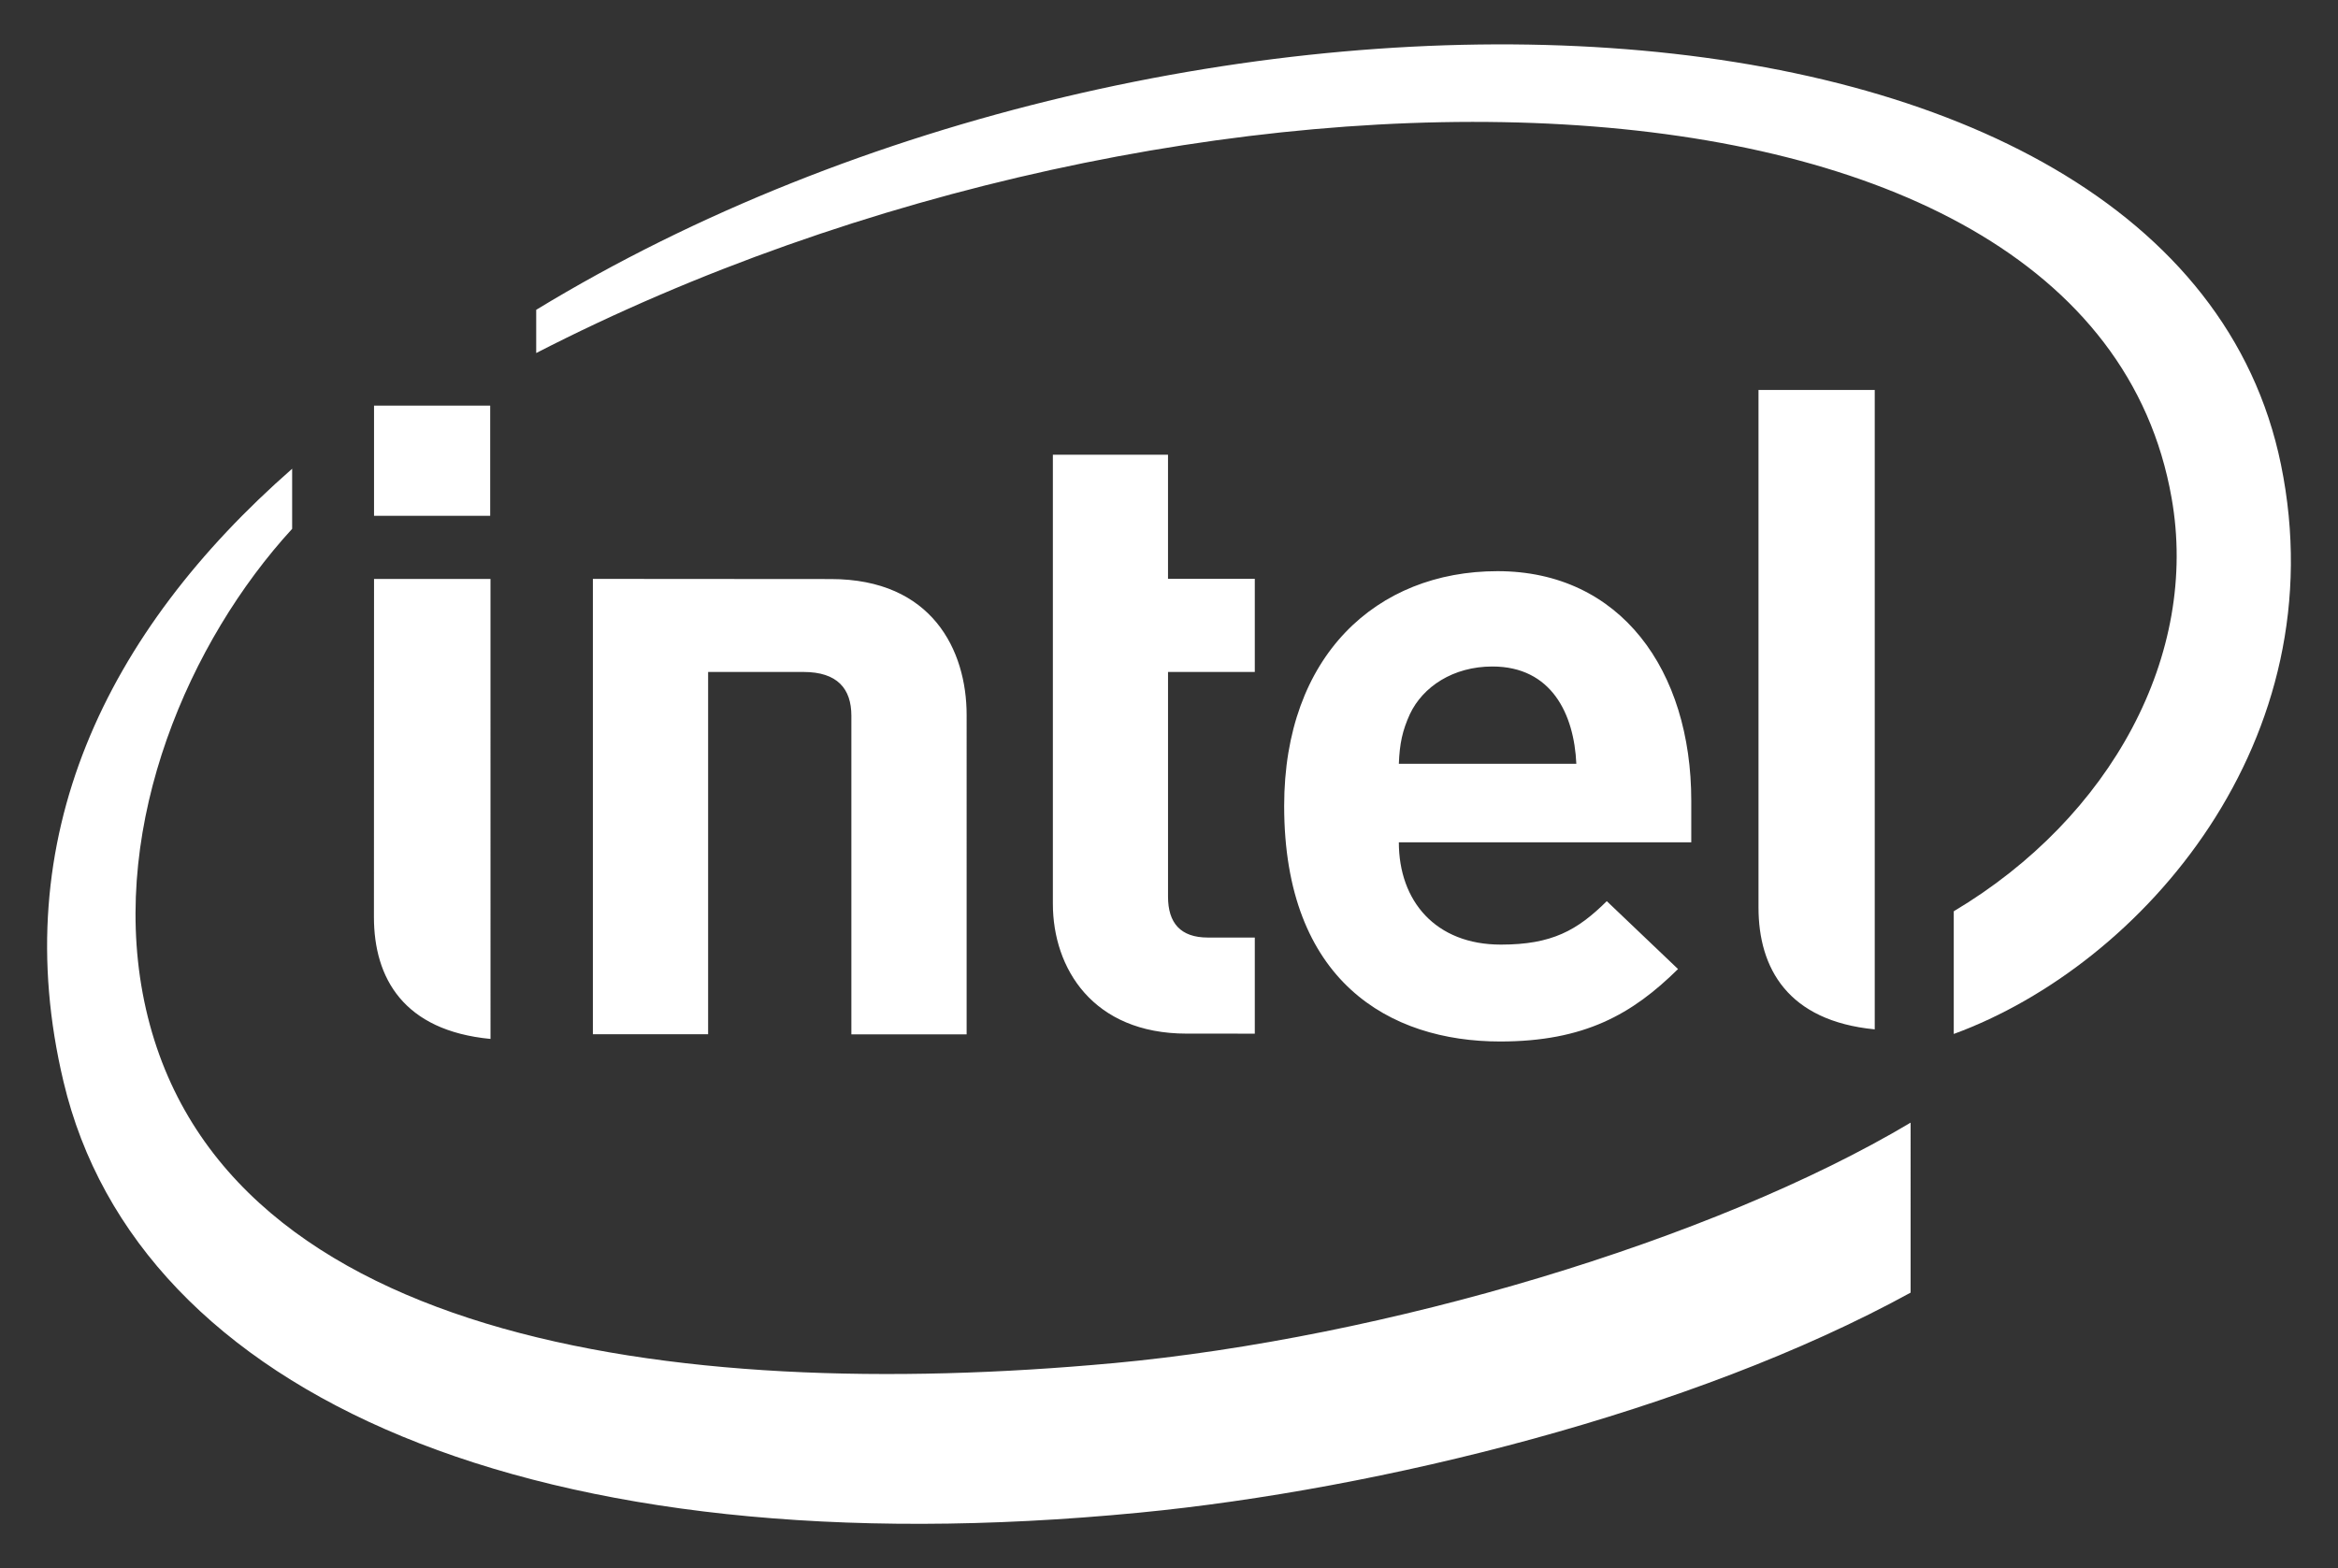 <?xml version="1.0" encoding="utf-8"?>
<!-- Generator: Adobe Illustrator 16.0.0, SVG Export Plug-In . SVG Version: 6.00 Build 0)  -->
<!DOCTYPE svg PUBLIC "-//W3C//DTD SVG 1.1//EN" "http://www.w3.org/Graphics/SVG/1.1/DTD/svg11.dtd">
<svg version="1.1" id="Layer_1" xmlns="http://www.w3.org/2000/svg" xmlns:xlink="http://www.w3.org/1999/xlink" x="0px" y="0px"
	 width="158px" height="106px" viewBox="-3 0 158 106" enable-background="new -3 0 158 106" xml:space="preserve">
<rect x="-3" y="0" width="158" height="106" fill="#333333" stroke="none"/>
<g id="intel_logo">
	<path fill="#FFFFFF" d="M151.146,31.404c-7.107-34.701-74.482-36.9-117.91-10.462v2.921C76.617,1.556,138.15,1.699,143.754,33.658
		c1.879,10.574-4.078,21.593-14.721,27.938v8.293C141.832,65.194,154.959,50.008,151.146,31.404 M72.206,92.142
		C42.25,94.906,11.02,90.55,6.642,67.14C4.5,55.597,9.766,43.353,16.743,35.746v-4.063C4.179,42.698-2.635,56.647,1.293,73.118
		c5.01,21.135,31.808,33.1,72.718,29.126c16.191-1.569,37.371-6.782,52.107-14.871V75.884c-13.377,7.967-35.488,14.555-53.911,16.26
		"/>
	<path fill="#FFFFFF" d="M123.693,26.357h-7.855v34.983c0,4.103,1.98,7.668,7.855,8.238V26.357z M30.147,39.133h-7.87l-0.007,22.855
		c0,4.112,1.99,7.675,7.878,8.237L30.147,39.133L30.147,39.133z M22.277,34.866h7.85v-7.45h-7.85V34.866z M77.195,69.866
		c-6.354,0-9.043-4.423-9.043-8.78v-30.35h7.781v8.389h5.865v6.295h-5.864v15.187c0,1.779,0.841,2.765,2.694,2.765h3.17v6.496
		L77.195,69.866 M97.855,45.051c-2.664,0-4.707,1.375-5.578,3.223c-0.504,1.111-0.691,1.981-0.744,3.35h11.994
		C103.377,48.273,101.859,45.051,97.855,45.051 M91.533,56.933c0,3.979,2.486,6.916,6.895,6.916c3.455,0,5.16-0.961,7.158-2.937
		l4.814,4.589c-3.088,3.049-6.324,4.897-12.025,4.897c-7.457,0-14.592-4.063-14.592-15.923c0-10.141,6.24-15.868,14.42-15.868
		c8.314,0,13.092,6.706,13.092,15.516v2.81H91.533 M51.298,45.42c2.283,0,3.237,1.125,3.237,2.959v21.535h7.789V48.33
		c0-4.37-2.328-9.19-9.173-9.19l-16.085-0.011v30.78h7.788V45.42H51.298z"/>
</g>
</svg>
